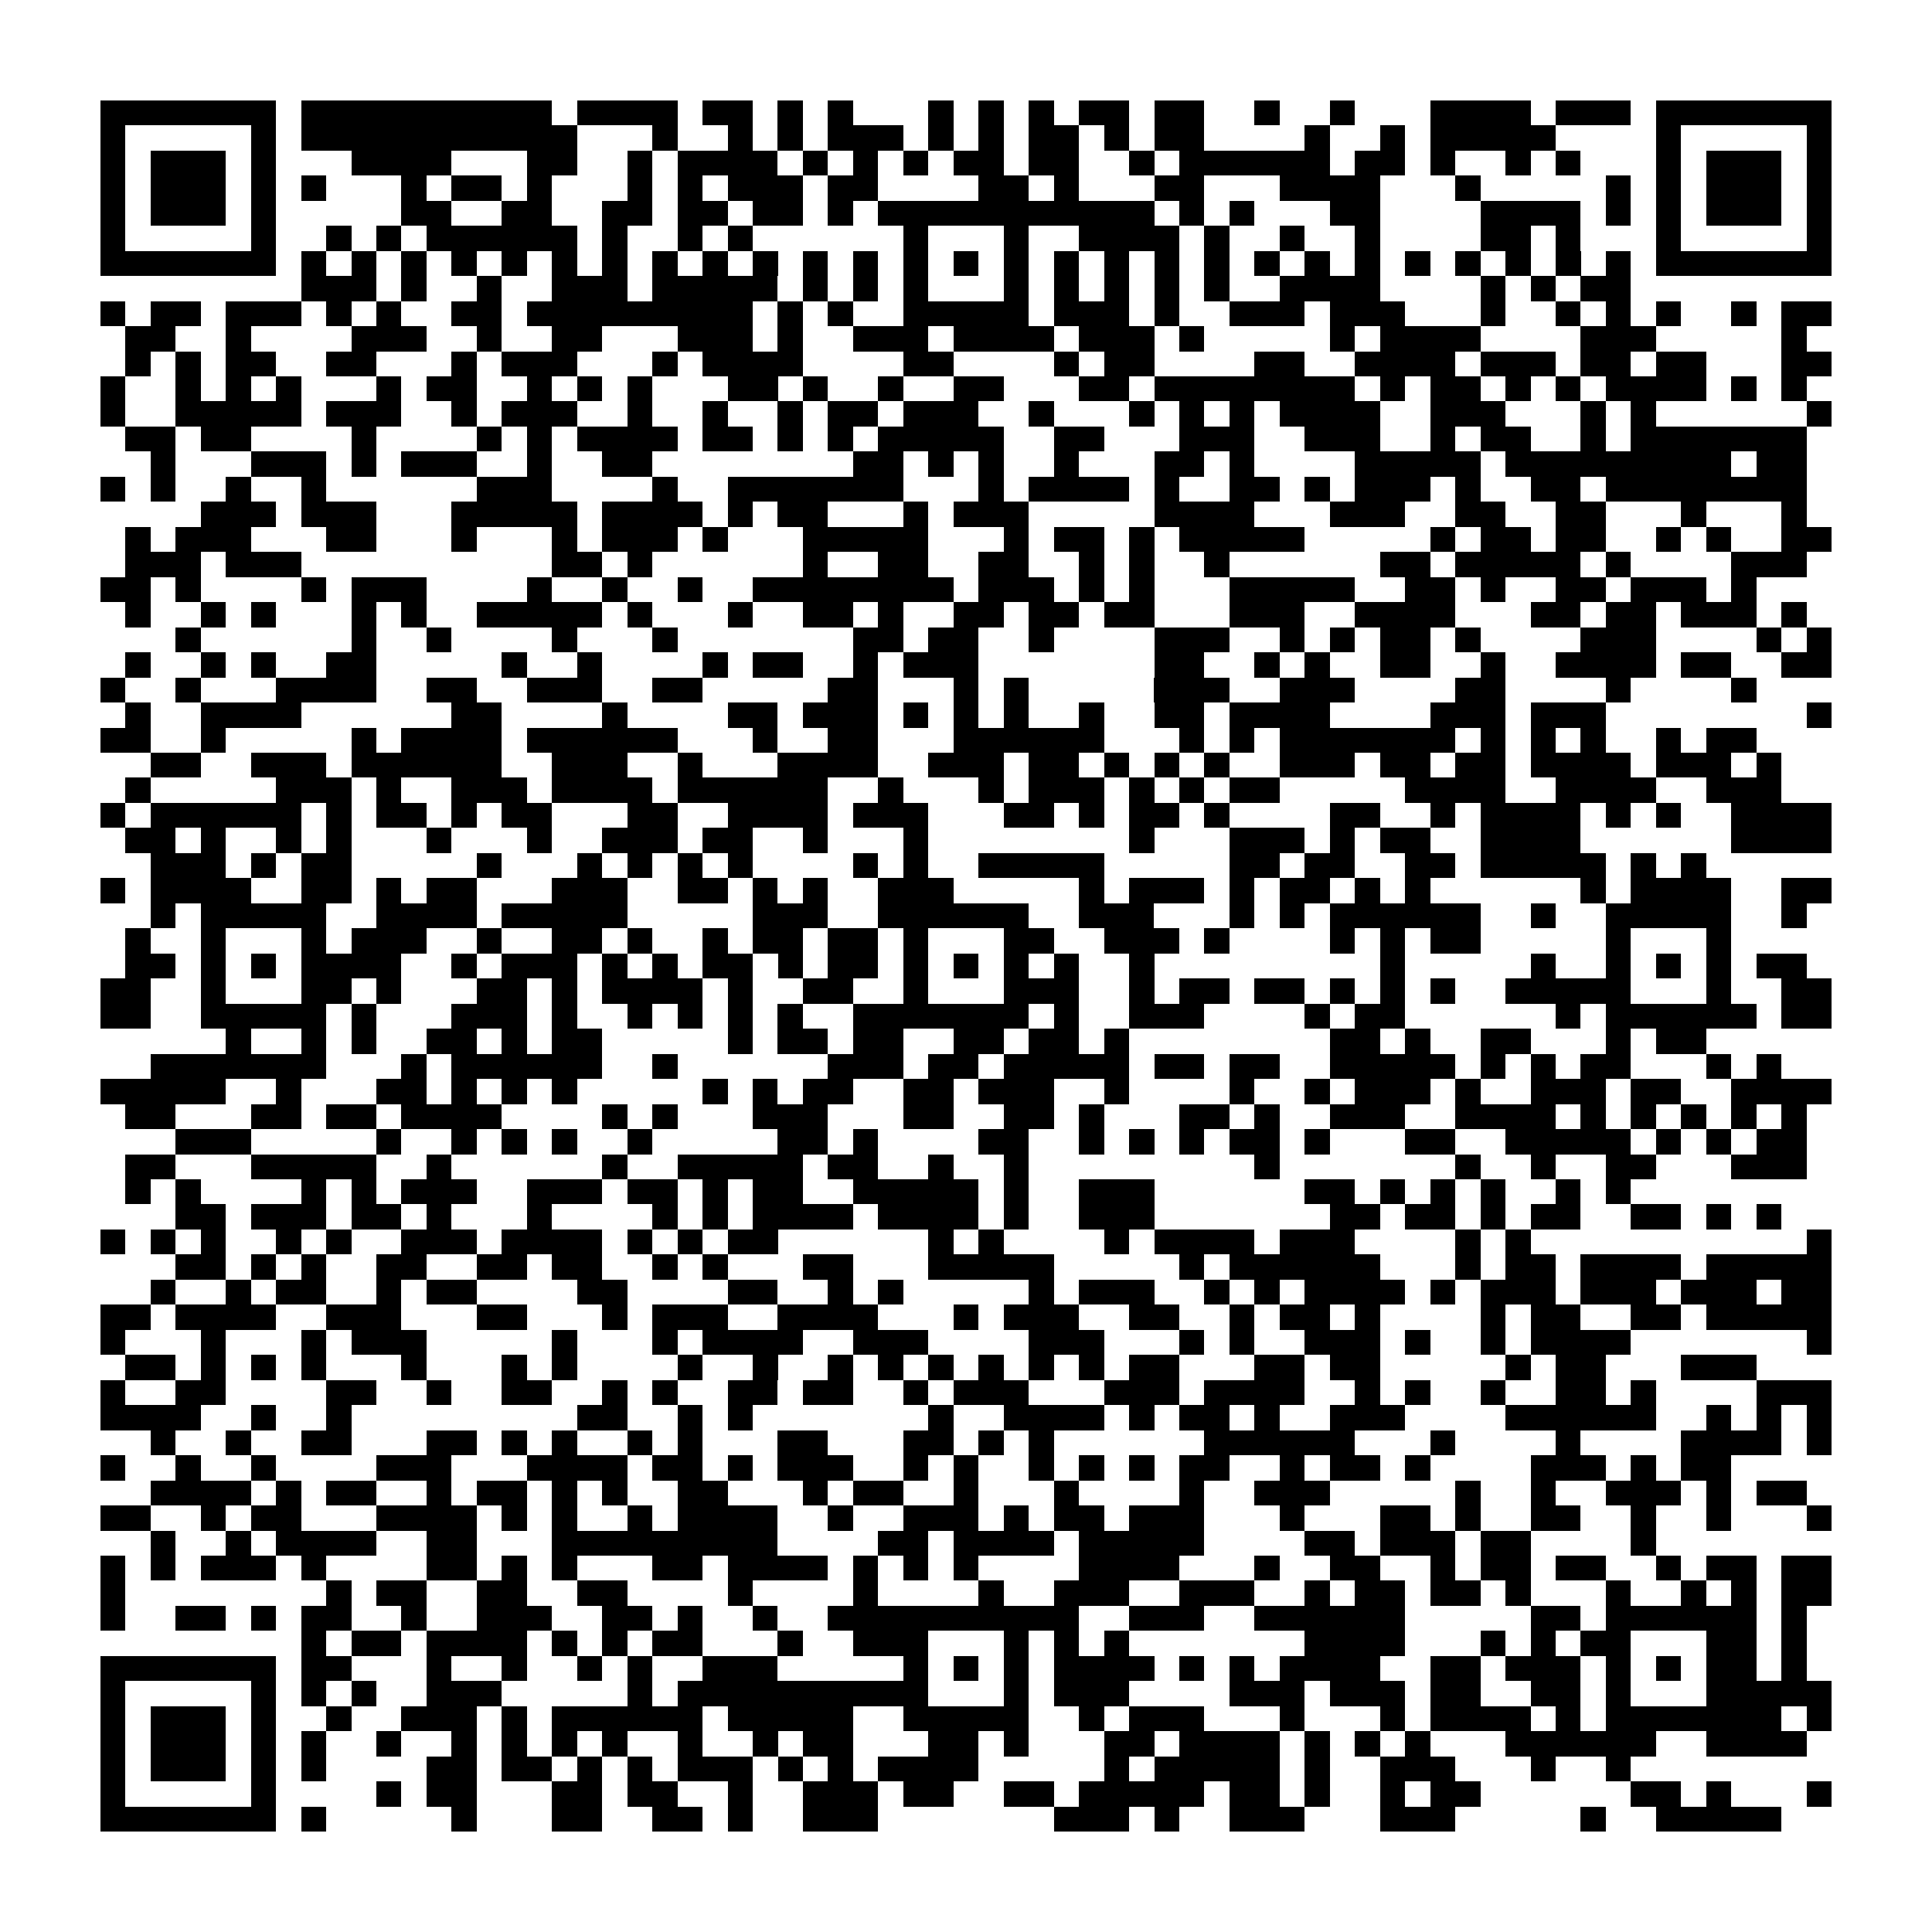 <?xml version="1.0" encoding="utf-8"?><!DOCTYPE svg PUBLIC "-//W3C//DTD SVG 1.1//EN" "http://www.w3.org/Graphics/SVG/1.1/DTD/svg11.dtd"><svg xmlns="http://www.w3.org/2000/svg" viewBox="0 0 77 77" shape-rendering="crispEdges"><path fill="#ffffff" d="M0 0h77v77H0z"/><path stroke="#000000" d="M4 4.5h7m1 0h10m1 0h4m1 0h2m1 0h1m1 0h1m3 0h1m1 0h1m1 0h1m1 0h2m1 0h2m2 0h1m2 0h1m3 0h4m1 0h3m1 0h7M4 5.5h1m5 0h1m1 0h11m3 0h1m2 0h1m1 0h1m1 0h3m1 0h1m1 0h1m1 0h2m1 0h1m1 0h2m4 0h1m2 0h1m1 0h5m4 0h1m5 0h1M4 6.5h1m1 0h3m1 0h1m3 0h4m3 0h2m2 0h1m1 0h4m1 0h1m1 0h1m1 0h1m1 0h2m1 0h2m2 0h1m1 0h6m1 0h2m1 0h1m2 0h1m1 0h1m3 0h1m1 0h3m1 0h1M4 7.5h1m1 0h3m1 0h1m1 0h1m3 0h1m1 0h2m1 0h1m3 0h1m1 0h1m1 0h3m1 0h2m4 0h2m1 0h1m3 0h2m3 0h4m3 0h1m5 0h1m1 0h1m1 0h3m1 0h1M4 8.5h1m1 0h3m1 0h1m5 0h2m2 0h2m2 0h2m1 0h2m1 0h2m1 0h1m1 0h11m1 0h1m1 0h1m3 0h2m4 0h4m1 0h1m1 0h1m1 0h3m1 0h1M4 9.5h1m5 0h1m2 0h1m1 0h1m1 0h6m1 0h1m2 0h1m1 0h1m6 0h1m3 0h1m2 0h4m1 0h1m2 0h1m2 0h1m4 0h2m1 0h1m3 0h1m5 0h1M4 10.5h7m1 0h1m1 0h1m1 0h1m1 0h1m1 0h1m1 0h1m1 0h1m1 0h1m1 0h1m1 0h1m1 0h1m1 0h1m1 0h1m1 0h1m1 0h1m1 0h1m1 0h1m1 0h1m1 0h1m1 0h1m1 0h1m1 0h1m1 0h1m1 0h1m1 0h1m1 0h1m1 0h1m1 0h7M12 11.5h3m1 0h1m2 0h1m2 0h3m1 0h5m1 0h1m1 0h1m1 0h1m3 0h1m1 0h1m1 0h1m1 0h1m1 0h1m2 0h4m4 0h1m1 0h1m1 0h2M4 12.5h1m1 0h2m1 0h3m1 0h1m1 0h1m2 0h2m1 0h9m1 0h1m1 0h1m2 0h5m1 0h3m1 0h1m2 0h3m1 0h3m3 0h1m2 0h1m1 0h1m1 0h1m2 0h1m1 0h2M5 13.5h2m2 0h1m4 0h3m2 0h1m2 0h2m3 0h3m1 0h1m2 0h3m1 0h4m1 0h3m1 0h1m5 0h1m1 0h4m4 0h3m5 0h1M5 14.5h1m1 0h1m1 0h2m2 0h2m3 0h1m1 0h3m3 0h1m1 0h4m4 0h2m4 0h1m1 0h2m4 0h2m2 0h4m1 0h3m1 0h2m1 0h2m3 0h2M4 15.5h1m2 0h1m1 0h1m1 0h1m3 0h1m1 0h2m2 0h1m1 0h1m1 0h1m3 0h2m1 0h1m2 0h1m2 0h2m3 0h2m1 0h8m1 0h1m1 0h2m1 0h1m1 0h1m1 0h4m1 0h1m1 0h1M4 16.5h1m2 0h5m1 0h3m2 0h1m1 0h3m2 0h1m2 0h1m2 0h1m1 0h2m1 0h3m2 0h1m3 0h1m1 0h1m1 0h1m1 0h4m2 0h3m3 0h1m1 0h1m6 0h1M5 17.5h2m1 0h2m4 0h1m4 0h1m1 0h1m1 0h4m1 0h2m1 0h1m1 0h1m1 0h5m2 0h2m3 0h3m2 0h3m2 0h1m1 0h2m2 0h1m1 0h7M6 18.5h1m3 0h3m1 0h1m1 0h3m2 0h1m2 0h2m8 0h2m1 0h1m1 0h1m2 0h1m3 0h2m1 0h1m4 0h5m1 0h9m1 0h2M4 19.5h1m1 0h1m2 0h1m2 0h1m6 0h3m4 0h1m2 0h7m3 0h1m1 0h4m1 0h1m2 0h2m1 0h1m1 0h3m1 0h1m2 0h2m1 0h8M8 20.5h3m1 0h3m3 0h5m1 0h4m1 0h1m1 0h2m3 0h1m1 0h3m5 0h4m3 0h3m2 0h2m2 0h2m3 0h1m3 0h1M5 21.5h1m1 0h3m3 0h2m3 0h1m3 0h1m1 0h3m1 0h1m3 0h5m3 0h1m1 0h2m1 0h1m1 0h5m5 0h1m1 0h2m1 0h2m2 0h1m1 0h1m2 0h2M5 22.5h3m1 0h3m10 0h2m1 0h1m6 0h1m2 0h2m2 0h2m2 0h1m1 0h1m2 0h1m6 0h2m1 0h5m1 0h1m4 0h3M4 23.5h2m1 0h1m4 0h1m1 0h3m4 0h1m2 0h1m2 0h1m2 0h8m1 0h3m1 0h1m1 0h1m3 0h5m2 0h2m1 0h1m2 0h2m1 0h3m1 0h1M5 24.5h1m2 0h1m1 0h1m3 0h1m1 0h1m2 0h5m1 0h1m3 0h1m2 0h2m1 0h1m2 0h2m1 0h2m1 0h2m3 0h3m2 0h4m3 0h2m1 0h2m1 0h3m1 0h1M7 25.5h1m6 0h1m2 0h1m4 0h1m3 0h1m7 0h2m1 0h2m2 0h1m4 0h3m2 0h1m1 0h1m1 0h2m1 0h1m4 0h3m4 0h1m1 0h1M5 26.5h1m2 0h1m1 0h1m2 0h2m5 0h1m2 0h1m4 0h1m1 0h2m2 0h1m1 0h3m7 0h2m2 0h1m1 0h1m2 0h2m2 0h1m2 0h4m1 0h2m2 0h2M4 27.5h1m2 0h1m3 0h4m2 0h2m2 0h3m2 0h2m5 0h2m3 0h1m1 0h1m5 0h3m2 0h3m4 0h2m4 0h1m4 0h1M5 28.5h1m2 0h4m6 0h2m4 0h1m4 0h2m1 0h3m1 0h1m1 0h1m1 0h1m2 0h1m2 0h2m1 0h4m4 0h3m1 0h3m8 0h1M4 29.5h2m2 0h1m5 0h1m1 0h4m1 0h6m3 0h1m2 0h2m3 0h6m3 0h1m1 0h1m1 0h7m1 0h1m1 0h1m1 0h1m2 0h1m1 0h2M6 30.5h2m2 0h3m1 0h6m2 0h3m2 0h1m3 0h4m2 0h3m1 0h2m1 0h1m1 0h1m1 0h1m2 0h3m1 0h2m1 0h2m1 0h4m1 0h3m1 0h1M5 31.5h1m5 0h3m1 0h1m2 0h3m1 0h4m1 0h6m2 0h1m3 0h1m1 0h3m1 0h1m1 0h1m1 0h2m5 0h4m2 0h4m2 0h3M4 32.5h1m1 0h6m1 0h1m1 0h2m1 0h1m1 0h2m3 0h2m2 0h4m1 0h3m3 0h2m1 0h1m1 0h2m1 0h1m4 0h2m2 0h1m1 0h4m1 0h1m1 0h1m2 0h4M5 33.5h2m1 0h1m2 0h1m1 0h1m3 0h1m3 0h1m2 0h3m1 0h2m2 0h1m3 0h1m8 0h1m3 0h3m1 0h1m1 0h2m2 0h4m6 0h4M6 34.5h3m1 0h1m1 0h2m5 0h1m3 0h1m1 0h1m1 0h1m1 0h1m4 0h1m1 0h1m2 0h5m5 0h2m1 0h2m2 0h2m1 0h5m1 0h1m1 0h1M4 35.5h1m1 0h4m2 0h2m1 0h1m1 0h2m3 0h3m2 0h2m1 0h1m1 0h1m2 0h3m5 0h1m1 0h3m1 0h1m1 0h2m1 0h1m1 0h1m6 0h1m1 0h4m2 0h2M6 36.5h1m1 0h5m2 0h4m1 0h5m5 0h3m2 0h6m2 0h3m3 0h1m1 0h1m1 0h6m2 0h1m2 0h5m2 0h1M5 37.5h1m2 0h1m3 0h1m1 0h3m2 0h1m2 0h2m1 0h1m2 0h1m1 0h2m1 0h2m1 0h1m3 0h2m2 0h3m1 0h1m4 0h1m1 0h1m1 0h2m5 0h1m3 0h1M5 38.5h2m1 0h1m1 0h1m1 0h4m2 0h1m1 0h3m1 0h1m1 0h1m1 0h2m1 0h1m1 0h2m1 0h1m1 0h1m1 0h1m1 0h1m2 0h1m9 0h1m5 0h1m2 0h1m1 0h1m1 0h1m1 0h2M4 39.5h2m2 0h1m3 0h2m1 0h1m3 0h2m1 0h1m1 0h4m1 0h1m2 0h2m2 0h1m3 0h3m2 0h1m1 0h2m1 0h2m1 0h1m1 0h1m1 0h1m2 0h5m3 0h1m2 0h2M4 40.5h2m2 0h5m1 0h1m3 0h3m1 0h1m2 0h1m1 0h1m1 0h1m1 0h1m2 0h7m1 0h1m2 0h3m4 0h1m1 0h2m6 0h1m1 0h6m1 0h2M9 41.5h1m2 0h1m1 0h1m2 0h2m1 0h1m1 0h2m5 0h1m1 0h2m1 0h2m2 0h2m1 0h2m1 0h1m8 0h2m1 0h1m2 0h2m3 0h1m1 0h2M6 42.5h7m3 0h1m1 0h6m2 0h1m6 0h3m1 0h2m1 0h5m1 0h2m1 0h2m2 0h5m1 0h1m1 0h1m1 0h2m3 0h1m1 0h1M4 43.5h5m2 0h1m3 0h2m1 0h1m1 0h1m1 0h1m5 0h1m1 0h1m1 0h2m2 0h2m1 0h3m2 0h1m4 0h1m2 0h1m1 0h3m1 0h1m2 0h3m1 0h2m2 0h4M5 44.5h2m3 0h2m1 0h2m1 0h4m4 0h1m1 0h1m3 0h3m3 0h2m2 0h2m1 0h1m3 0h2m1 0h1m2 0h3m2 0h4m1 0h1m1 0h1m1 0h1m1 0h1m1 0h1M7 45.5h3m5 0h1m2 0h1m1 0h1m1 0h1m2 0h1m5 0h2m1 0h1m4 0h2m2 0h1m1 0h1m1 0h1m1 0h2m1 0h1m3 0h2m2 0h5m1 0h1m1 0h1m1 0h2M5 46.5h2m3 0h5m2 0h1m6 0h1m2 0h5m1 0h2m2 0h1m2 0h1m9 0h1m7 0h1m2 0h1m2 0h2m3 0h3M5 47.5h1m1 0h1m4 0h1m1 0h1m1 0h3m2 0h3m1 0h2m1 0h1m1 0h2m2 0h5m1 0h1m2 0h3m6 0h2m1 0h1m1 0h1m1 0h1m2 0h1m1 0h1M7 48.5h2m1 0h3m1 0h2m1 0h1m3 0h1m4 0h1m1 0h1m1 0h4m1 0h4m1 0h1m2 0h3m7 0h2m1 0h2m1 0h1m1 0h2m2 0h2m1 0h1m1 0h1M4 49.5h1m1 0h1m1 0h1m2 0h1m1 0h1m2 0h3m1 0h4m1 0h1m1 0h1m1 0h2m6 0h1m1 0h1m4 0h1m1 0h4m1 0h3m4 0h1m1 0h1m11 0h1M7 50.5h2m1 0h1m1 0h1m2 0h2m2 0h2m1 0h2m2 0h1m1 0h1m3 0h2m3 0h5m5 0h1m1 0h6m3 0h1m1 0h2m1 0h4m1 0h5M6 51.5h1m2 0h1m1 0h2m2 0h1m1 0h2m4 0h2m4 0h2m2 0h1m1 0h1m5 0h1m1 0h3m2 0h1m1 0h1m1 0h4m1 0h1m1 0h3m1 0h3m1 0h3m1 0h2M4 52.5h2m1 0h4m2 0h3m3 0h2m3 0h1m1 0h3m2 0h4m3 0h1m1 0h3m2 0h2m2 0h1m1 0h2m1 0h1m4 0h1m1 0h2m2 0h2m1 0h5M4 53.5h1m3 0h1m3 0h1m1 0h3m5 0h1m3 0h1m1 0h4m2 0h3m4 0h3m3 0h1m1 0h1m2 0h3m1 0h1m2 0h1m1 0h4m7 0h1M5 54.5h2m1 0h1m1 0h1m1 0h1m3 0h1m3 0h1m1 0h1m4 0h1m2 0h1m2 0h1m1 0h1m1 0h1m1 0h1m1 0h1m1 0h1m1 0h2m3 0h2m1 0h2m5 0h1m1 0h2m3 0h3M4 55.5h1m2 0h2m4 0h2m2 0h1m2 0h2m2 0h1m1 0h1m2 0h2m1 0h2m2 0h1m1 0h3m3 0h3m1 0h4m2 0h1m1 0h1m2 0h1m2 0h2m1 0h1m4 0h3M4 56.5h4m2 0h1m2 0h1m9 0h2m2 0h1m1 0h1m7 0h1m2 0h4m1 0h1m1 0h2m1 0h1m2 0h3m4 0h6m2 0h1m1 0h1m1 0h1M6 57.5h1m2 0h1m2 0h2m3 0h2m1 0h1m1 0h1m2 0h1m1 0h1m3 0h2m3 0h2m1 0h1m1 0h1m6 0h6m3 0h1m4 0h1m4 0h4m1 0h1M4 58.5h1m2 0h1m2 0h1m4 0h3m3 0h4m1 0h2m1 0h1m1 0h3m2 0h1m1 0h1m2 0h1m1 0h1m1 0h1m1 0h2m2 0h1m1 0h2m1 0h1m4 0h3m1 0h1m1 0h2M6 59.5h4m1 0h1m1 0h2m2 0h1m1 0h2m1 0h1m1 0h1m2 0h2m3 0h1m1 0h2m2 0h1m3 0h1m4 0h1m2 0h3m5 0h1m2 0h1m2 0h3m1 0h1m1 0h2M4 60.5h2m2 0h1m1 0h2m3 0h4m1 0h1m1 0h1m2 0h1m1 0h4m2 0h1m2 0h3m1 0h1m1 0h2m1 0h3m3 0h1m3 0h2m1 0h1m2 0h2m2 0h1m2 0h1m3 0h1M6 61.5h1m2 0h1m1 0h4m2 0h2m3 0h9m4 0h2m1 0h4m1 0h5m4 0h2m1 0h3m1 0h2m4 0h1M4 62.5h1m1 0h1m1 0h3m1 0h1m4 0h2m1 0h1m1 0h1m3 0h2m1 0h4m1 0h1m1 0h1m1 0h1m4 0h4m3 0h1m2 0h2m2 0h1m1 0h2m1 0h2m2 0h1m1 0h2m1 0h2M4 63.5h1m8 0h1m1 0h2m2 0h2m2 0h2m4 0h1m4 0h1m4 0h1m2 0h3m2 0h3m2 0h1m1 0h2m1 0h2m1 0h1m3 0h1m2 0h1m1 0h1m1 0h2M4 64.5h1m2 0h2m1 0h1m1 0h2m2 0h1m2 0h3m2 0h2m1 0h1m2 0h1m2 0h10m2 0h3m2 0h6m5 0h2m1 0h6m1 0h1M12 65.5h1m1 0h2m1 0h4m1 0h1m1 0h1m1 0h2m3 0h1m2 0h3m3 0h1m1 0h1m1 0h1m7 0h4m3 0h1m1 0h1m1 0h2m3 0h2m1 0h1M4 66.5h7m1 0h2m3 0h1m2 0h1m2 0h1m1 0h1m2 0h3m5 0h1m1 0h1m1 0h1m1 0h4m1 0h1m1 0h1m1 0h4m2 0h2m1 0h3m1 0h1m1 0h1m1 0h2m1 0h1M4 67.5h1m5 0h1m1 0h1m1 0h1m2 0h3m5 0h1m1 0h10m3 0h1m1 0h3m4 0h3m1 0h3m1 0h2m2 0h2m1 0h1m3 0h5M4 68.5h1m1 0h3m1 0h1m2 0h1m2 0h3m1 0h1m1 0h6m1 0h5m2 0h5m2 0h1m1 0h3m3 0h1m3 0h1m1 0h4m1 0h1m1 0h7m1 0h1M4 69.5h1m1 0h3m1 0h1m1 0h1m2 0h1m2 0h1m1 0h1m1 0h1m1 0h1m2 0h1m2 0h1m1 0h2m3 0h2m1 0h1m3 0h2m1 0h4m1 0h1m1 0h1m1 0h1m3 0h6m2 0h4M4 70.5h1m1 0h3m1 0h1m1 0h1m4 0h2m1 0h2m1 0h1m1 0h1m1 0h3m1 0h1m1 0h1m1 0h4m5 0h1m1 0h5m1 0h1m2 0h3m3 0h1m2 0h1M4 71.5h1m5 0h1m4 0h1m1 0h2m3 0h2m1 0h2m2 0h1m2 0h3m1 0h2m2 0h2m1 0h5m1 0h2m1 0h1m2 0h1m1 0h2m6 0h2m1 0h1m3 0h1M4 72.5h7m1 0h1m5 0h1m3 0h2m2 0h2m1 0h1m2 0h3m7 0h3m1 0h1m2 0h3m3 0h3m5 0h1m2 0h5"/></svg>

